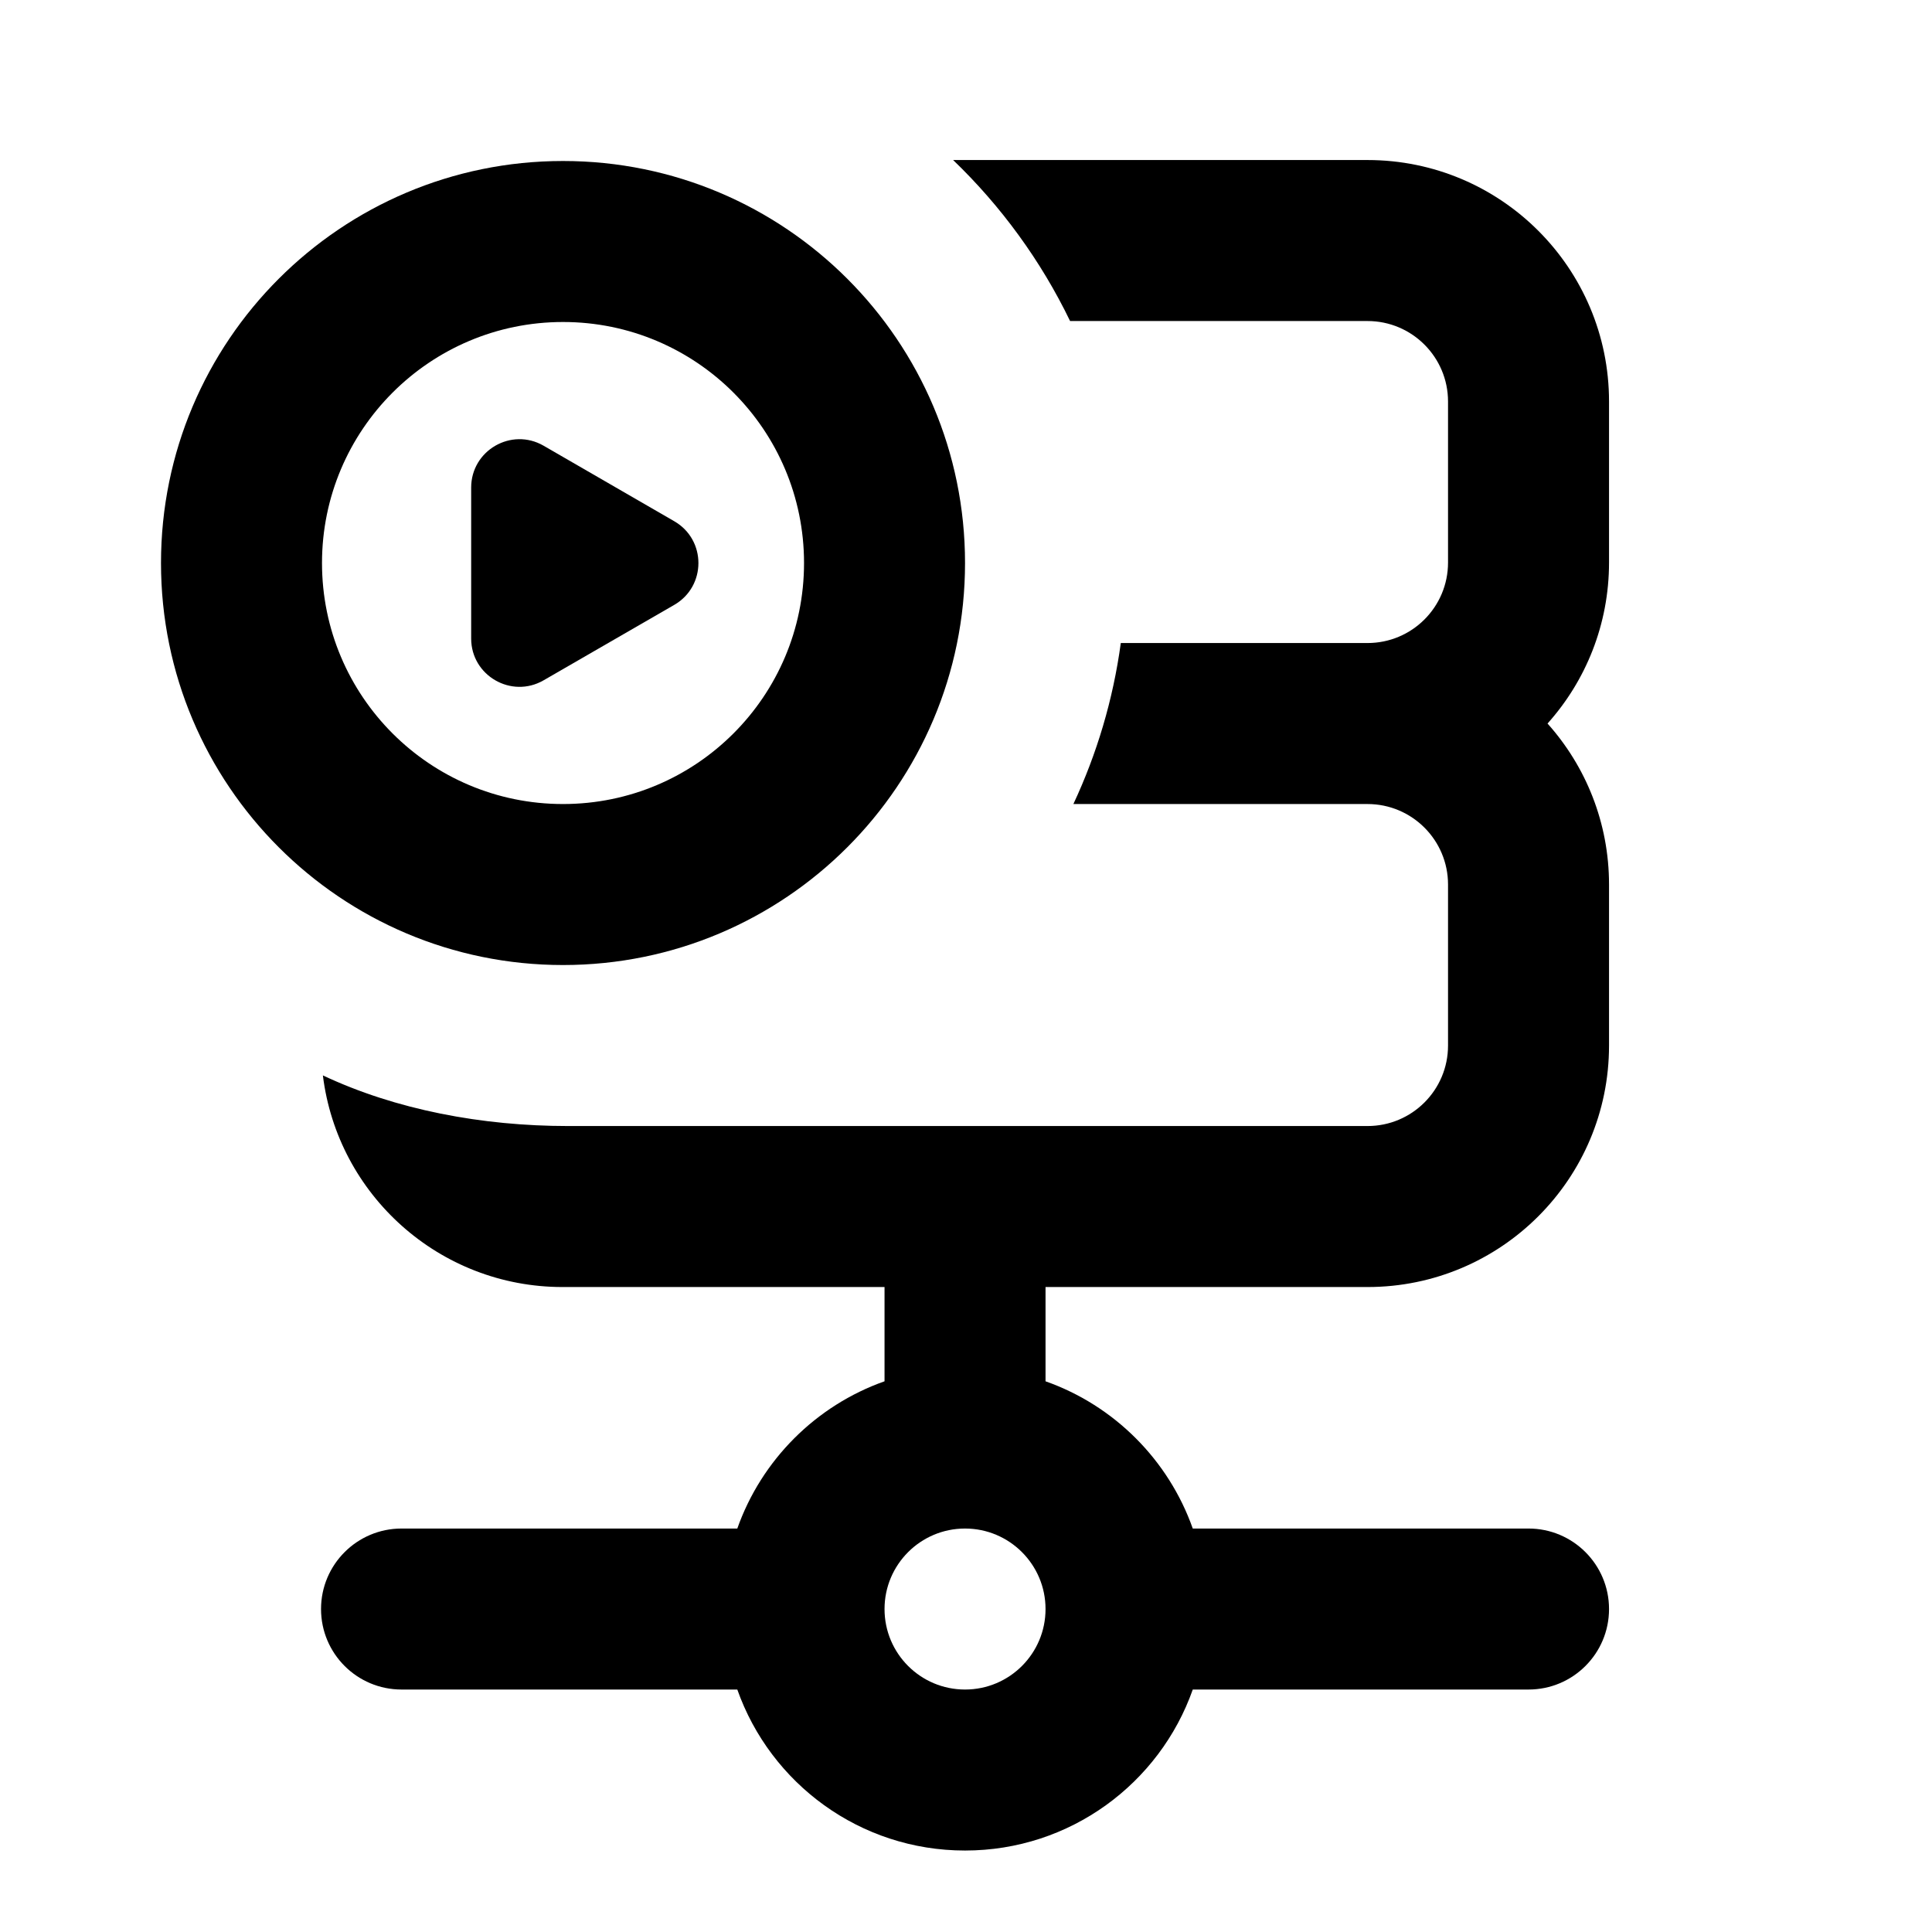 <svg width="24" height="24" viewBox="0 0 24 24" fill="none" xmlns="http://www.w3.org/2000/svg">
<path fill-rule="evenodd" clip-rule="evenodd" d="M6.988 15.988C5.457 15.988 4.193 14.841 4.011 13.359C4.916 13.786 5.989 13.988 7.056 13.988L11.984 13.988L11.988 13.988L11.992 13.988H16.988C17.54 13.988 17.988 13.541 17.988 12.988V10.988C17.988 10.436 17.54 9.988 16.988 9.988H13.334C13.625 9.366 13.827 8.694 13.923 7.988H16.988C17.54 7.988 17.988 7.541 17.988 6.988V4.988C17.988 4.436 17.54 3.988 16.988 3.988H13.293C12.93 3.237 12.435 2.56 11.84 1.988H16.988C18.645 1.988 19.988 3.331 19.988 4.988V6.988C19.988 7.757 19.699 8.458 19.224 8.988C19.699 9.519 19.988 10.22 19.988 10.988V12.988C19.988 14.645 18.645 15.988 16.988 15.988H12.988V17.159C13.841 17.46 14.516 18.136 14.817 18.988H18.988C19.54 18.988 19.988 19.436 19.988 19.988C19.988 20.541 19.54 20.988 18.988 20.988H14.817C14.406 22.154 13.294 22.988 11.988 22.988C10.682 22.988 9.571 22.154 9.159 20.988H4.988C4.436 20.988 3.988 20.541 3.988 19.988C3.988 19.436 4.436 18.988 4.988 18.988H9.159C9.46 18.136 10.136 17.46 10.988 17.159V15.988H6.988ZM12.988 19.988C12.988 19.436 12.54 18.988 11.988 18.988C11.436 18.988 10.988 19.436 10.988 19.988C10.988 20.541 11.436 20.988 11.988 20.988C12.54 20.988 12.988 20.541 12.988 19.988Z" fill="black"/>
<path d="M8.376 6.475C8.776 6.706 8.776 7.283 8.376 7.514L6.753 8.451C6.353 8.682 5.853 8.393 5.853 7.932V6.057C5.853 5.595 6.353 5.306 6.753 5.537L8.376 6.475Z" fill="black"/>
<path fill-rule="evenodd" clip-rule="evenodd" d="M2 6.994C2 4.236 4.236 2 6.994 2C9.752 2 11.988 4.236 11.988 6.994C11.988 9.752 9.752 11.988 6.994 11.988C4.236 11.988 2 9.752 2 6.994ZM6.994 4C5.34 4 4 5.341 4 6.994C4 8.648 5.34 9.988 6.994 9.988C8.648 9.988 9.988 8.648 9.988 6.994C9.988 5.341 8.648 4 6.994 4Z" fill="black"/>
</svg>
